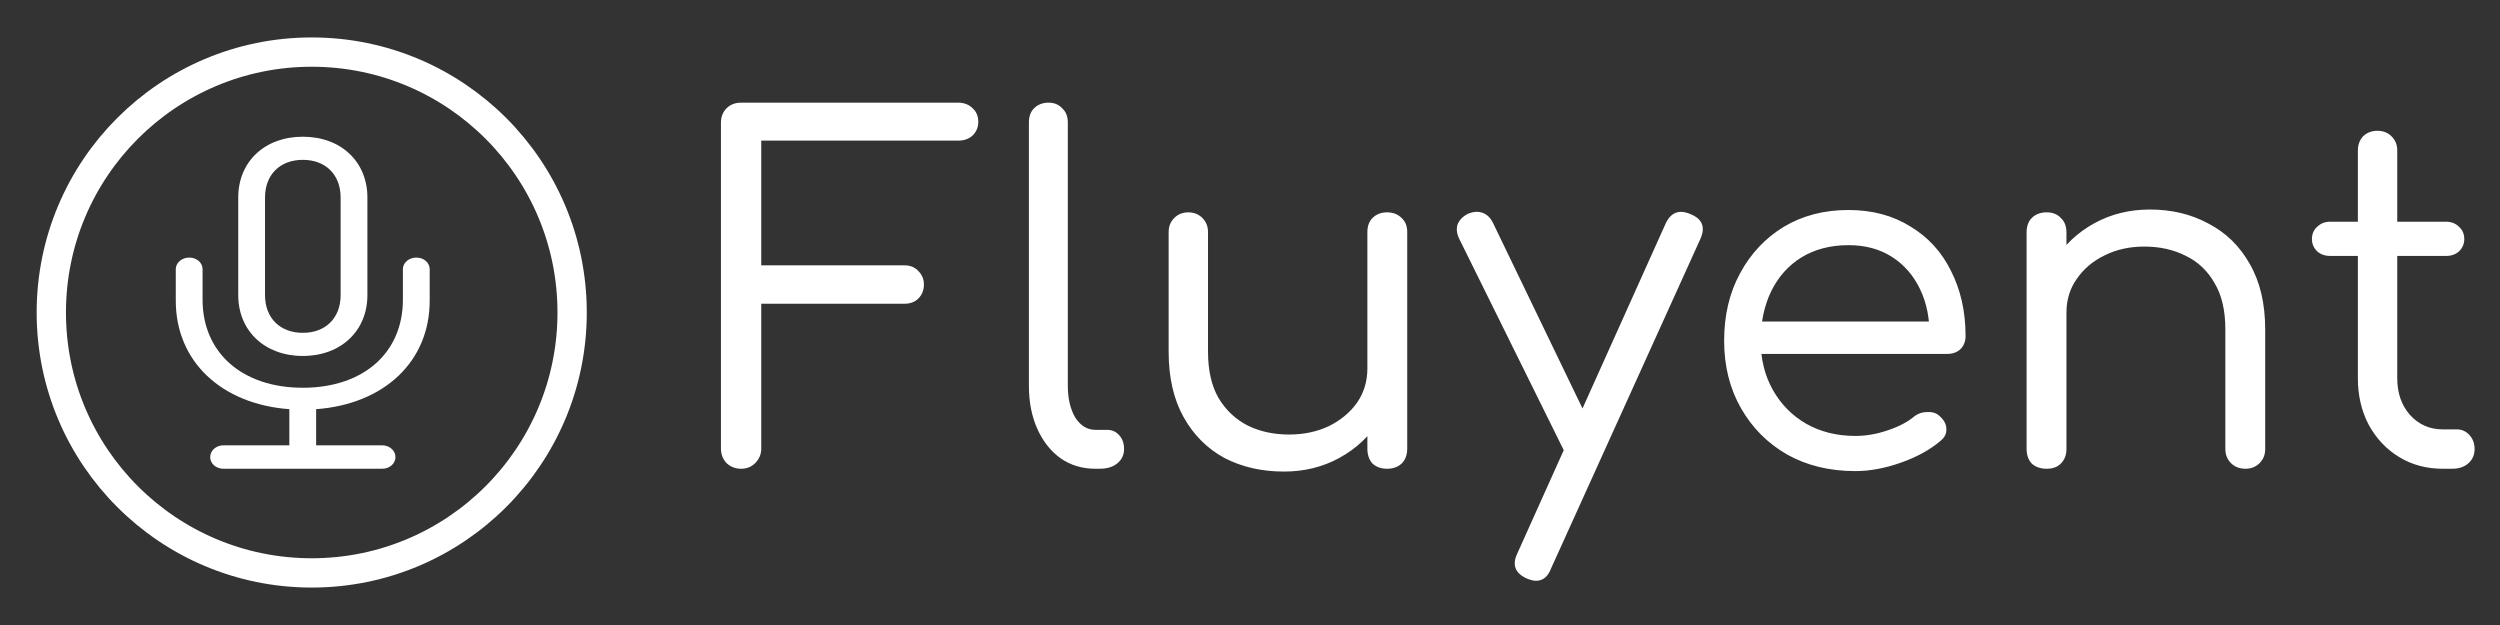 <svg width="128" height="32" viewBox="0 0 128 32" fill="none" xmlns="http://www.w3.org/2000/svg">
<rect x="0" y="0" width="128" height="32" fill="#333333" stroke="none"/>
<path d="M37.944 24C37.656 24 37.408 23.904 37.2 23.712C37.008 23.504 36.912 23.256 36.912 22.968V6.288C36.912 5.984 37.008 5.736 37.2 5.544C37.392 5.352 37.64 5.256 37.944 5.256H49.056C49.36 5.256 49.608 5.352 49.8 5.544C49.992 5.72 50.088 5.952 50.088 6.24C50.088 6.512 49.992 6.744 49.8 6.936C49.608 7.112 49.36 7.2 49.056 7.2H38.976V13.584H46.296C46.6 13.584 46.84 13.68 47.016 13.872C47.208 14.064 47.304 14.296 47.304 14.568C47.304 14.856 47.208 15.096 47.016 15.288C46.84 15.464 46.6 15.552 46.296 15.552H38.976V22.968C38.976 23.256 38.872 23.504 38.664 23.712C38.472 23.904 38.232 24 37.944 24ZM56.088 24C55.416 24 54.824 23.824 54.312 23.472C53.8 23.104 53.4 22.6 53.112 21.96C52.824 21.32 52.68 20.584 52.68 19.752V6.264C52.68 5.96 52.768 5.72 52.944 5.544C53.136 5.352 53.384 5.256 53.688 5.256C53.976 5.256 54.208 5.352 54.384 5.544C54.576 5.72 54.672 5.96 54.672 6.264V19.752C54.672 20.408 54.8 20.952 55.056 21.384C55.328 21.8 55.672 22.008 56.088 22.008H56.688C56.944 22.008 57.152 22.104 57.312 22.296C57.472 22.472 57.552 22.704 57.552 22.992C57.552 23.296 57.432 23.544 57.192 23.736C56.968 23.912 56.672 24 56.304 24H56.088ZM65.738 24.144C64.602 24.144 63.586 23.912 62.69 23.448C61.81 22.968 61.114 22.272 60.602 21.36C60.09 20.448 59.834 19.328 59.834 18V11.88C59.834 11.592 59.93 11.352 60.122 11.16C60.314 10.968 60.554 10.872 60.842 10.872C61.13 10.872 61.37 10.968 61.562 11.16C61.754 11.352 61.85 11.592 61.85 11.88V18C61.85 18.976 62.034 19.776 62.402 20.4C62.77 21.008 63.266 21.472 63.89 21.792C64.514 22.096 65.218 22.248 66.002 22.248C66.754 22.248 67.434 22.104 68.042 21.816C68.65 21.512 69.13 21.112 69.482 20.616C69.834 20.104 70.01 19.52 70.01 18.864H71.378C71.346 19.872 71.082 20.776 70.586 21.576C70.09 22.36 69.418 22.984 68.57 23.448C67.722 23.912 66.778 24.144 65.738 24.144ZM71.018 24C70.714 24 70.466 23.912 70.274 23.736C70.098 23.544 70.01 23.288 70.01 22.968V11.88C70.01 11.576 70.098 11.336 70.274 11.16C70.466 10.968 70.714 10.872 71.018 10.872C71.322 10.872 71.57 10.968 71.762 11.16C71.954 11.336 72.05 11.576 72.05 11.88V22.968C72.05 23.288 71.954 23.544 71.762 23.736C71.57 23.912 71.322 24 71.018 24ZM78.643 29.736C78.515 29.736 78.355 29.696 78.163 29.616C77.571 29.344 77.411 28.92 77.683 28.344L85.291 11.424C85.563 10.864 85.987 10.712 86.563 10.968C87.155 11.208 87.323 11.624 87.067 12.216L79.411 29.112C79.251 29.528 78.995 29.736 78.643 29.736ZM81.355 23.544C81.099 23.672 80.859 23.696 80.635 23.616C80.411 23.536 80.227 23.36 80.083 23.088L74.707 12.216C74.579 11.944 74.555 11.696 74.635 11.472C74.731 11.248 74.907 11.072 75.163 10.944C75.435 10.832 75.683 10.816 75.907 10.896C76.131 10.976 76.307 11.144 76.435 11.4L81.691 22.296C81.819 22.552 81.859 22.8 81.811 23.04C81.779 23.264 81.627 23.432 81.355 23.544ZM94.996 24.12C93.684 24.12 92.525 23.84 91.516 23.28C90.508 22.704 89.716 21.912 89.141 20.904C88.564 19.896 88.276 18.744 88.276 17.448C88.276 16.136 88.549 14.984 89.093 13.992C89.636 12.984 90.38 12.192 91.325 11.616C92.284 11.04 93.388 10.752 94.636 10.752C95.853 10.752 96.909 11.032 97.805 11.592C98.716 12.136 99.412 12.896 99.892 13.872C100.389 14.848 100.637 15.96 100.637 17.208C100.637 17.48 100.549 17.704 100.372 17.88C100.197 18.04 99.972 18.12 99.701 18.12H89.668V16.464H99.82L98.788 17.184C98.805 16.304 98.644 15.512 98.308 14.808C97.972 14.104 97.493 13.552 96.868 13.152C96.245 12.752 95.501 12.552 94.636 12.552C93.725 12.552 92.924 12.76 92.237 13.176C91.564 13.592 91.044 14.176 90.677 14.928C90.325 15.664 90.148 16.504 90.148 17.448C90.148 18.392 90.356 19.232 90.772 19.968C91.189 20.704 91.757 21.28 92.477 21.696C93.213 22.112 94.052 22.32 94.996 22.32C95.54 22.32 96.093 22.224 96.653 22.032C97.228 21.84 97.684 21.6 98.02 21.312C98.213 21.168 98.428 21.096 98.668 21.096C98.924 21.08 99.132 21.144 99.293 21.288C99.532 21.496 99.653 21.72 99.653 21.96C99.668 22.2 99.564 22.408 99.341 22.584C98.812 23.032 98.141 23.4 97.325 23.688C96.508 23.976 95.733 24.12 94.996 24.12ZM114.97 24C114.666 24 114.418 23.904 114.226 23.712C114.034 23.52 113.938 23.28 113.938 22.992V16.872C113.938 15.896 113.754 15.104 113.386 14.496C113.034 13.872 112.546 13.408 111.922 13.104C111.298 12.784 110.586 12.624 109.786 12.624C109.034 12.624 108.354 12.776 107.746 13.08C107.154 13.368 106.682 13.768 106.33 14.28C105.978 14.776 105.802 15.352 105.802 16.008H104.41C104.442 15 104.706 14.104 105.202 13.32C105.714 12.52 106.394 11.888 107.242 11.424C108.09 10.96 109.034 10.728 110.074 10.728C111.194 10.728 112.194 10.968 113.074 11.448C113.97 11.912 114.674 12.6 115.186 13.512C115.714 14.424 115.978 15.544 115.978 16.872V22.992C115.978 23.28 115.882 23.52 115.69 23.712C115.498 23.904 115.258 24 114.97 24ZM104.794 24C104.474 24 104.218 23.912 104.026 23.736C103.85 23.544 103.762 23.296 103.762 22.992V11.904C103.762 11.584 103.85 11.336 104.026 11.16C104.218 10.968 104.474 10.872 104.794 10.872C105.098 10.872 105.338 10.968 105.514 11.16C105.706 11.336 105.802 11.584 105.802 11.904V22.992C105.802 23.296 105.706 23.544 105.514 23.736C105.338 23.912 105.098 24 104.794 24ZM125.067 24C124.235 24 123.491 23.8 122.835 23.4C122.179 23 121.659 22.448 121.275 21.744C120.907 21.04 120.723 20.248 120.723 19.368V7.704C120.723 7.416 120.811 7.176 120.987 6.984C121.179 6.792 121.427 6.696 121.731 6.696C122.019 6.696 122.259 6.792 122.451 6.984C122.643 7.176 122.739 7.416 122.739 7.704V19.368C122.739 20.12 122.955 20.744 123.387 21.24C123.835 21.736 124.395 21.984 125.067 21.984H125.787C126.043 21.984 126.259 22.08 126.435 22.272C126.611 22.464 126.699 22.704 126.699 22.992C126.699 23.296 126.587 23.544 126.363 23.736C126.155 23.912 125.883 24 125.547 24H125.067ZM119.307 13.104C119.035 13.104 118.811 13.024 118.635 12.864C118.459 12.688 118.371 12.48 118.371 12.24C118.371 11.984 118.459 11.776 118.635 11.616C118.811 11.44 119.035 11.352 119.307 11.352H125.235C125.507 11.352 125.731 11.44 125.907 11.616C126.083 11.776 126.171 11.984 126.171 12.24C126.171 12.48 126.083 12.688 125.907 12.864C125.731 13.024 125.507 13.104 125.235 13.104H119.307Z" fill="white"/>
<path d="M15.96 29.333C23.324 29.333 29.293 23.364 29.293 16C29.293 8.636 23.324 2.667 15.96 2.667C8.596 2.667 2.627 8.636 2.627 16C2.627 23.364 8.596 29.333 15.96 29.333V29.333Z" stroke="white" stroke-width="1.5" stroke-miterlimit="10" stroke-linecap="round" stroke-linejoin="round"/>
<path d="M18.811 15.111V10.114C18.811 8.279 17.458 7 15.505 7C13.551 7 12.198 8.279 12.198 10.114V15.111C12.198 16.938 13.551 18.225 15.505 18.225C17.458 18.225 18.811 16.938 18.811 15.111ZM17.44 15.111C17.44 16.286 16.667 17.041 15.505 17.041C14.342 17.041 13.569 16.286 13.569 15.111V10.114C13.569 8.938 14.342 8.184 15.505 8.184C16.667 8.184 17.44 8.938 17.44 10.114V15.111ZM11.444 22.8C11.062 22.8 10.762 23.071 10.762 23.404C10.762 23.738 11.062 24 11.444 24H19.565C19.947 24 20.247 23.738 20.247 23.404C20.247 23.071 19.947 22.8 19.565 22.8H16.186V20.95C19.656 20.695 22 18.519 22 15.397V13.784C22 13.45 21.7 13.188 21.319 13.188C20.937 13.188 20.628 13.45 20.628 13.784V15.349C20.628 18.058 18.611 19.853 15.505 19.853C12.398 19.853 10.372 18.058 10.372 15.349V13.784C10.372 13.45 10.072 13.188 9.69 13.188C9.309 13.188 9 13.45 9 13.784V15.397C9 18.519 11.353 20.695 14.814 20.95V22.8H11.444Z" fill="white"/>
</svg>
